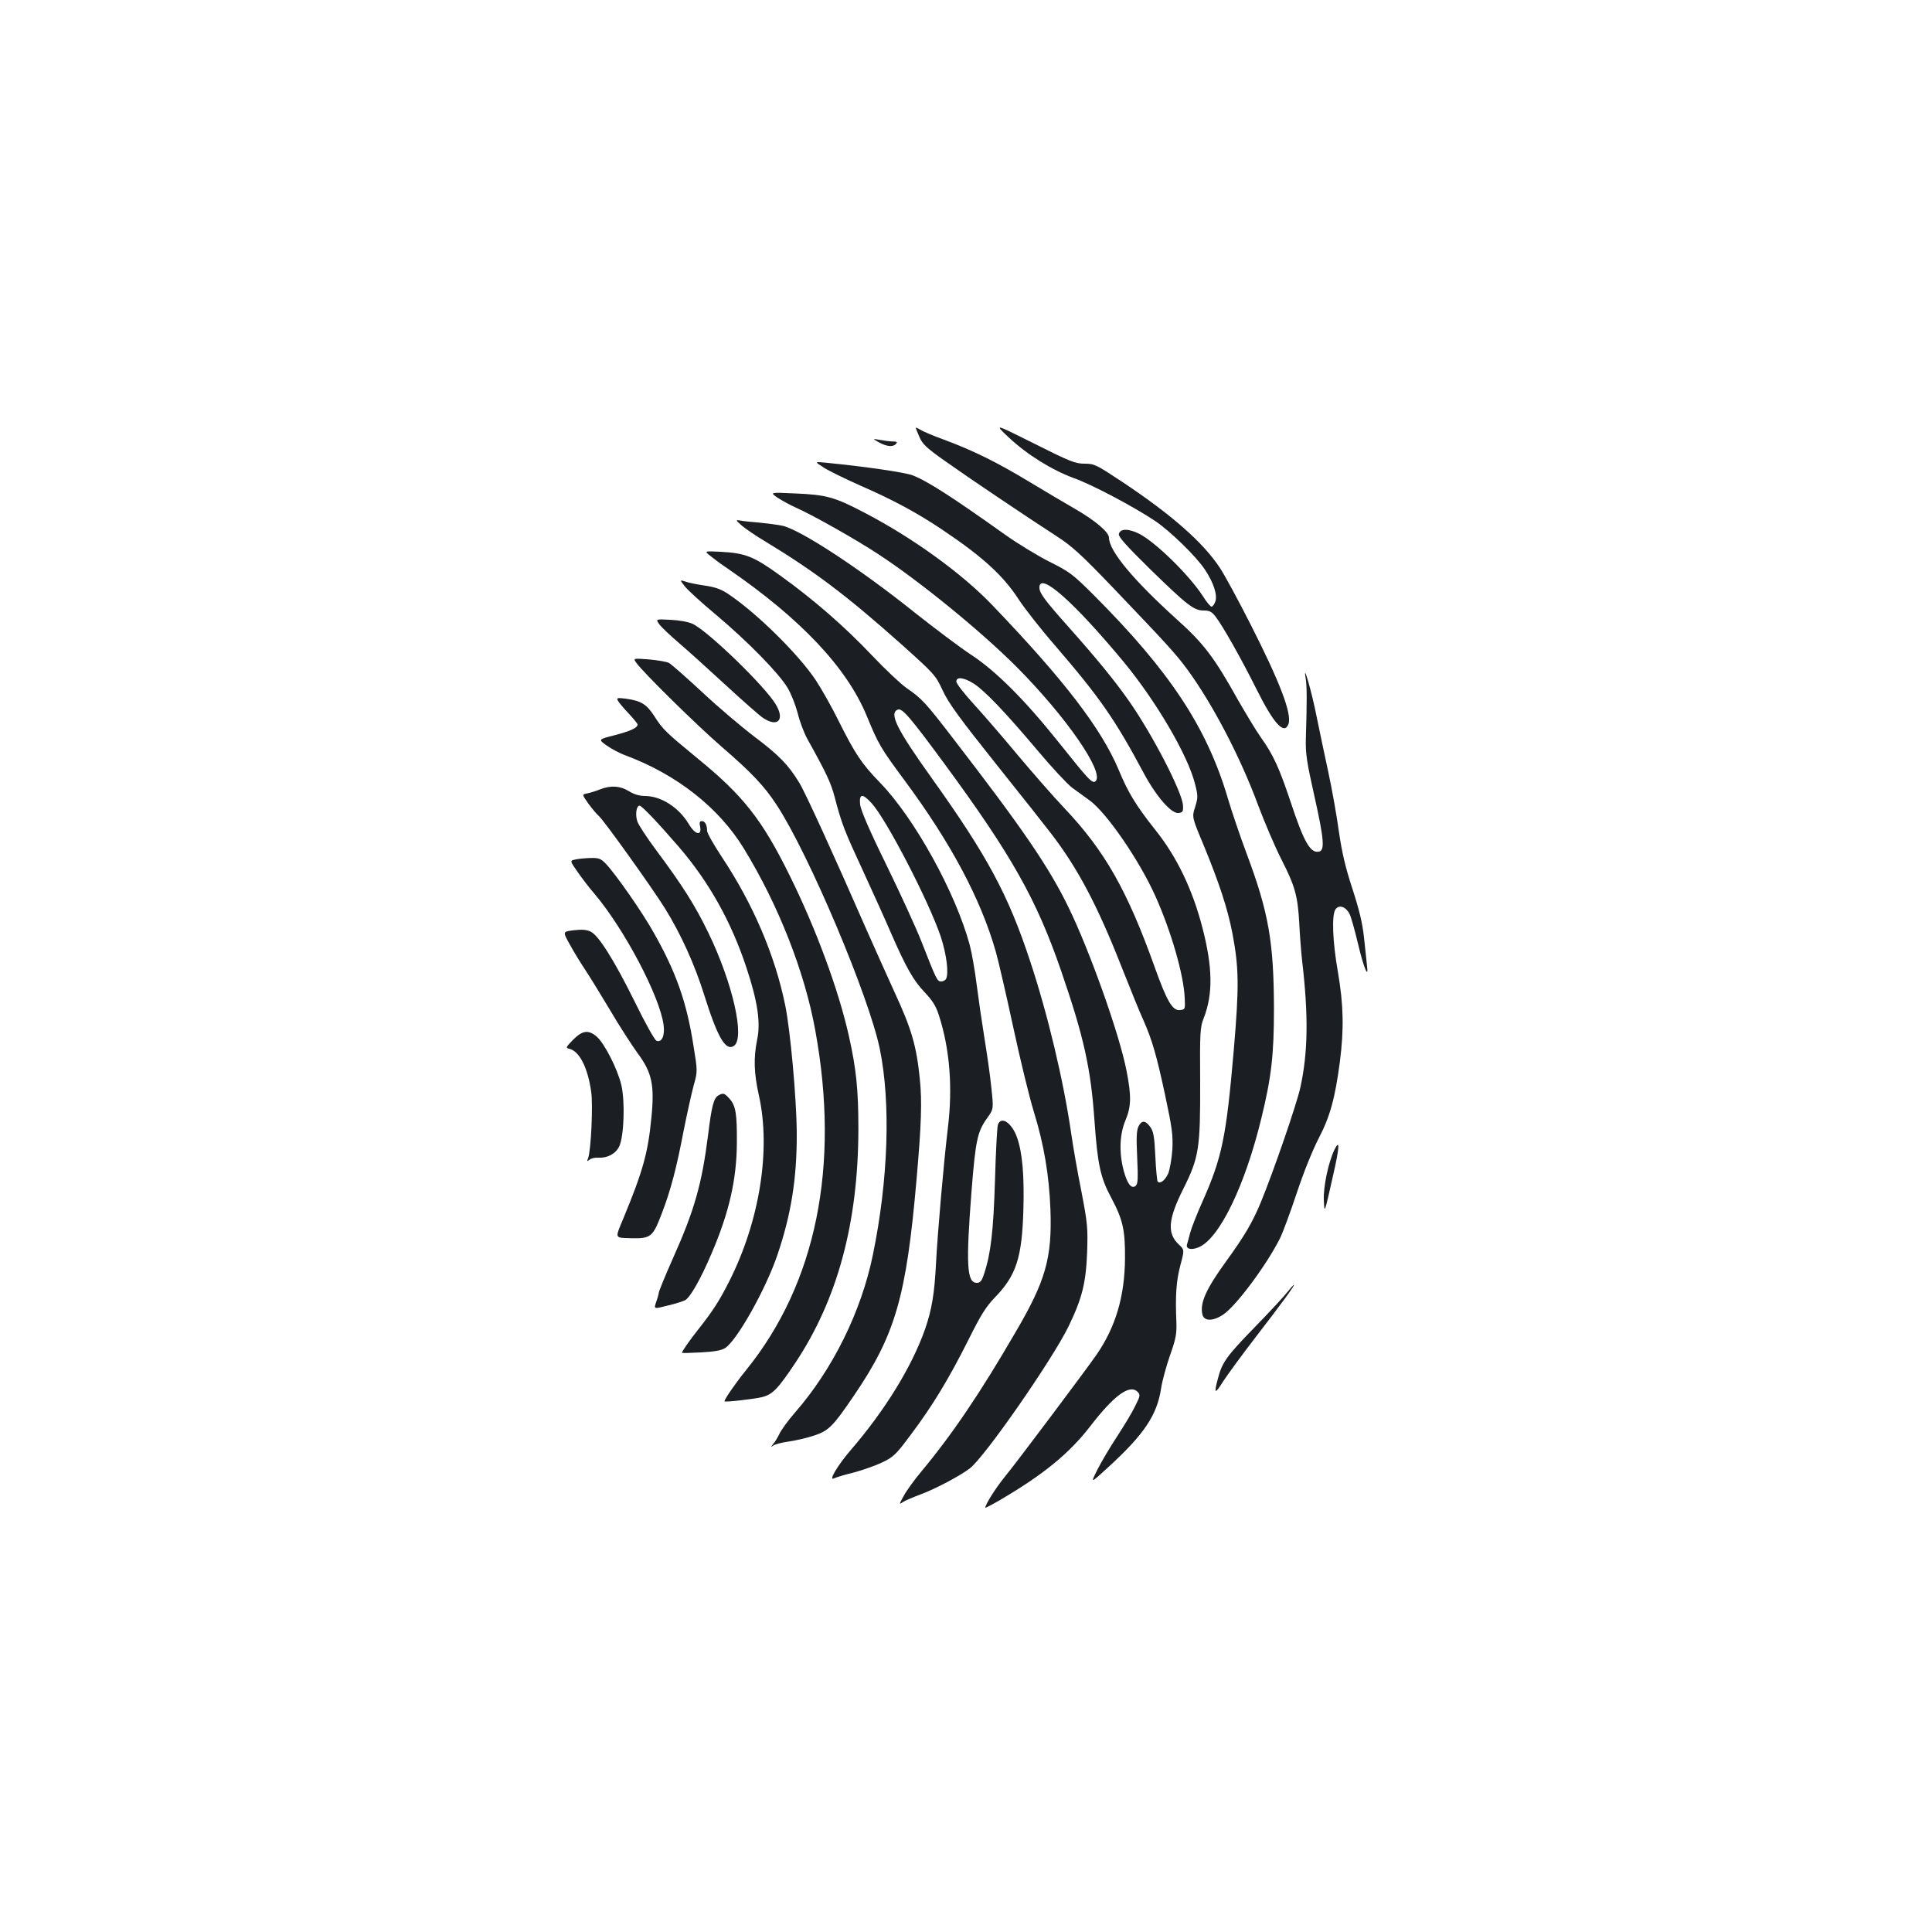 <?xml version="1.0" standalone="no"?>
<!DOCTYPE svg PUBLIC "-//W3C//DTD SVG 20010904//EN"
 "http://www.w3.org/TR/2001/REC-SVG-20010904/DTD/svg10.dtd">
<svg version="1.0" xmlns="http://www.w3.org/2000/svg"
 width="1000pt" height="1000pt" viewBox="0 0 1000 1000"
 preserveAspectRatio="xMidYMid meet">
<g transform="translate(0,1000) scale(0.1,-0.1)"
fill="#1b1f23" stroke="none">
<path d="M5221 7736 c96 -90 224 -169 338 -211 91 -32 308 -147 416 -219 78
-51 217 -186 262 -255 45 -67 66 -133 53 -166 -5 -14 -14 -25 -19 -25 -6 0
-26 24 -44 53 -71 110 -245 280 -330 324 -56 28 -100 28 -106 -2 -2 -14 40
-61 159 -178 194 -189 229 -217 280 -217 31 0 42 -6 62 -32 39 -51 133 -218
210 -372 90 -181 145 -242 167 -184 19 52 -43 215 -197 518 -63 124 -134 255
-158 291 -87 132 -250 275 -507 446 -133 88 -143 93 -193 93 -48 0 -76 11
-261 104 -208 104 -208 104 -132 32z"/>
<path d="M4740 7786 c0 -2 8 -24 19 -48 15 -36 37 -57 132 -124 121 -86 421
-288 579 -390 79 -51 127 -95 290 -265 279 -292 324 -341 384 -422 130 -177
274 -451 367 -702 35 -93 89 -220 121 -282 71 -140 85 -188 93 -333 3 -63 10
-151 15 -195 33 -282 30 -473 -9 -652 -19 -88 -141 -441 -205 -596 -43 -104
-85 -175 -177 -302 -107 -147 -140 -221 -125 -280 9 -35 57 -34 109 2 68 47
223 256 292 393 15 30 54 136 87 235 35 106 82 222 113 282 59 113 85 207 110
396 22 170 19 297 -10 466 -28 160 -33 297 -12 325 18 25 53 13 72 -24 8 -15
28 -87 45 -159 30 -126 56 -185 45 -104 -2 21 -9 85 -15 141 -8 75 -25 144
-60 252 -36 109 -54 187 -70 296 -11 82 -36 221 -55 309 -19 88 -46 216 -60
285 -26 132 -72 290 -57 200 7 -43 7 -120 1 -315 -2 -77 5 -120 45 -299 49
-219 54 -278 23 -284 -45 -9 -78 49 -148 261 -58 173 -89 241 -152 329 -25 35
-77 122 -118 193 -125 224 -178 294 -321 422 -223 202 -347 351 -348 420 0 28
-70 88 -174 148 -45 26 -152 89 -238 141 -169 102 -290 162 -444 219 -55 20
-109 43 -121 51 -13 8 -23 12 -23 10z"/>
<path d="M4550 7710 c41 -22 73 -25 88 -7 8 9 4 12 -16 12 -15 0 -45 4 -67 8
-40 7 -40 7 -5 -13z"/>
<path d="M4265 7579 c27 -17 111 -58 185 -91 174 -76 296 -142 423 -227 214
-143 321 -241 402 -367 29 -44 114 -153 190 -240 228 -265 308 -380 455 -656
65 -121 144 -212 181 -206 21 3 24 8 22 40 -4 69 -160 370 -281 542 -72 103
-169 221 -307 376 -129 145 -155 180 -155 209 0 84 179 -75 437 -386 169 -205
333 -485 369 -633 15 -59 15 -68 0 -117 -17 -52 -17 -52 45 -200 79 -192 123
-325 148 -454 34 -180 35 -274 7 -604 -39 -450 -60 -554 -161 -782 -30 -67
-59 -141 -65 -165 -6 -23 -13 -50 -16 -59 -7 -24 22 -31 60 -15 107 44 240
318 325 669 52 212 65 329 65 567 -1 342 -27 495 -139 795 -35 93 -80 226
-100 294 -108 365 -299 655 -690 1047 -112 112 -128 124 -232 176 -62 31 -165
94 -230 140 -275 196 -404 279 -480 308 -41 15 -236 44 -448 65 -60 6 -60 6
-10 -26z"/>
<path d="M4023 7425 c21 -14 66 -39 100 -54 89 -40 305 -162 421 -238 216
-141 536 -402 721 -588 253 -255 452 -542 406 -588 -16 -16 -35 5 -189 198
-177 222 -327 372 -457 457 -55 36 -185 134 -290 217 -282 226 -591 429 -686
450 -24 5 -78 12 -119 16 -41 3 -86 8 -100 11 -23 4 -23 2 10 -27 19 -16 73
-53 120 -81 256 -155 422 -280 708 -535 168 -151 174 -157 211 -236 30 -66 86
-142 277 -382 132 -165 260 -327 285 -360 138 -180 239 -371 364 -689 46 -116
96 -240 113 -276 45 -102 68 -180 113 -390 36 -169 41 -207 37 -280 -3 -47
-13 -102 -21 -123 -16 -36 -41 -56 -55 -43 -3 4 -9 63 -12 132 -5 104 -10 129
-27 152 -25 34 -44 34 -60 2 -10 -19 -12 -58 -7 -160 5 -113 4 -137 -8 -148
-22 -18 -44 11 -63 83 -23 91 -20 184 10 255 30 72 32 125 6 257 -36 188 -191
623 -301 848 -103 211 -237 406 -593 868 -146 190 -165 211 -245 266 -31 22
-112 98 -179 169 -141 149 -303 290 -476 414 -137 99 -179 115 -307 122 -85 4
-85 4 -55 -20 17 -14 57 -44 90 -66 379 -260 617 -512 721 -763 61 -148 72
-167 198 -337 239 -323 393 -613 470 -883 14 -49 55 -227 91 -394 36 -168 84
-364 106 -435 53 -172 79 -328 86 -506 9 -250 -24 -369 -181 -636 -184 -317
-328 -529 -486 -719 -37 -44 -78 -101 -92 -127 -25 -45 -25 -47 -5 -33 12 8
54 26 92 40 78 29 202 95 254 134 77 58 427 562 512 736 70 145 90 224 96 385
4 125 2 148 -30 315 -20 99 -43 232 -52 295 -40 277 -122 621 -214 898 -113
342 -221 542 -508 944 -181 253 -223 337 -176 355 23 9 63 -38 239 -277 351
-477 480 -707 607 -1077 117 -340 153 -502 172 -774 16 -226 31 -295 86 -397
61 -115 73 -167 72 -317 -2 -194 -47 -350 -146 -495 -48 -70 -413 -557 -477
-635 -48 -59 -100 -142 -100 -159 0 -2 35 16 78 41 223 131 355 239 463 378
125 163 206 222 247 181 15 -15 14 -21 -12 -73 -15 -32 -58 -103 -94 -158 -36
-55 -82 -132 -102 -172 -36 -72 -36 -72 51 8 191 174 258 274 279 414 6 39 27
115 46 170 30 84 35 111 33 170 -6 139 -1 213 20 294 22 82 22 82 -8 110 -61
57 -55 130 23 286 82 164 89 210 88 552 -2 259 0 287 18 332 49 125 47 263 -6
468 -51 198 -132 367 -243 506 -100 126 -142 194 -191 313 -90 213 -280 462
-655 853 -156 163 -412 348 -658 476 -158 83 -199 94 -362 101 -130 6 -130 6
-92 -21z m1018 -964 c57 -37 162 -147 329 -345 73 -87 154 -174 179 -193 25
-18 66 -48 91 -66 88 -64 258 -311 341 -497 81 -181 146 -406 151 -525 3 -59
2 -60 -24 -63 -39 -5 -68 45 -132 224 -141 394 -257 599 -465 819 -57 60 -168
187 -246 280 -78 94 -181 213 -229 265 -47 52 -86 102 -86 112 0 27 39 22 91
-11z"/>
<path d="M3543 6967 c13 -18 86 -85 163 -149 164 -138 326 -303 371 -379 18
-30 41 -89 52 -131 10 -42 33 -103 51 -135 97 -174 121 -225 140 -298 37 -141
51 -176 148 -385 52 -113 117 -257 144 -320 77 -176 115 -244 173 -305 40 -42
59 -71 74 -118 57 -175 73 -374 47 -587 -21 -174 -53 -541 -61 -695 -8 -161
-22 -244 -57 -345 -69 -195 -206 -418 -385 -626 -68 -79 -117 -162 -86 -146
10 5 55 19 101 30 45 12 111 35 147 52 59 28 72 40 150 145 112 149 196 288
296 487 66 133 92 174 139 223 110 113 140 206 147 453 5 177 -5 296 -33 375
-27 76 -83 113 -99 65 -4 -13 -11 -142 -15 -288 -8 -263 -22 -380 -56 -482
-12 -38 -20 -48 -38 -48 -52 0 -57 92 -27 480 21 261 30 303 82 375 32 45 32
45 20 157 -6 62 -23 178 -36 258 -13 80 -31 204 -40 275 -9 72 -25 164 -36
205 -73 270 -286 656 -465 840 -95 98 -128 148 -214 320 -34 69 -87 163 -118
210 -88 132 -302 344 -449 443 -39 27 -70 38 -125 46 -40 6 -86 15 -101 21
-29 9 -29 9 -4 -23z m969 -1125 c78 -86 298 -512 358 -692 30 -92 42 -192 26
-218 -4 -6 -15 -12 -25 -12 -20 0 -25 11 -101 205 -28 72 -110 250 -182 398
-88 179 -132 282 -136 312 -6 58 12 60 60 7z"/>
<path d="M3413 6768 c11 -15 57 -58 101 -96 45 -38 153 -136 241 -217 88 -81
176 -159 196 -172 75 -49 112 -9 65 70 -55 94 -353 382 -431 418 -25 11 -71
19 -117 21 -75 4 -75 4 -55 -24z"/>
<path d="M3293 6570 c34 -49 319 -329 442 -435 153 -132 221 -203 286 -303
166 -254 477 -989 533 -1262 57 -279 44 -677 -36 -1065 -60 -293 -207 -591
-402 -815 -36 -41 -72 -91 -81 -110 -9 -19 -23 -43 -33 -54 -13 -16 -13 -18
-1 -9 8 7 46 17 83 22 36 5 96 19 131 31 75 25 97 48 204 205 216 317 272 513
325 1120 25 285 29 404 17 520 -17 171 -43 260 -132 452 -44 97 -111 246 -149
332 -162 371 -311 697 -342 748 -57 94 -107 145 -232 239 -66 50 -189 154
-271 231 -83 77 -160 145 -173 152 -12 6 -59 14 -104 18 -81 6 -81 6 -65 -17z"/>
<path d="M3199 6372 c5 -9 30 -39 55 -65 25 -27 46 -52 46 -57 0 -17 -34 -33
-117 -55 -87 -22 -87 -22 -44 -53 24 -17 68 -41 99 -52 265 -99 482 -270 611
-480 179 -292 316 -639 371 -944 128 -701 5 -1308 -357 -1756 -56 -69 -113
-152 -113 -163 0 -6 159 12 196 22 54 14 81 43 170 176 219 329 326 726 327
1210 0 207 -11 311 -49 482 -53 237 -169 553 -306 830 -143 290 -240 414 -478
608 -164 135 -180 150 -223 218 -41 63 -69 80 -150 91 -43 5 -47 4 -38 -12z"/>
<path d="M3105 5914 c-22 -9 -52 -18 -67 -21 -26 -5 -26 -5 7 -52 19 -26 44
-56 56 -66 28 -26 275 -371 341 -477 82 -132 154 -291 203 -448 69 -219 110
-291 153 -264 60 38 -5 326 -133 589 -68 140 -134 244 -269 425 -47 63 -91
130 -97 148 -12 35 -5 82 11 82 12 0 98 -91 205 -215 156 -182 270 -386 349
-625 57 -172 74 -283 55 -371 -19 -95 -17 -172 9 -289 63 -280 4 -651 -154
-963 -50 -99 -84 -152 -159 -247 -46 -58 -85 -114 -85 -122 0 -2 44 -1 98 2
71 4 106 10 126 23 62 41 211 307 270 482 71 209 101 396 100 630 -1 178 -33
532 -60 663 -53 258 -165 520 -325 762 -44 66 -79 128 -79 139 0 31 -11 51
-27 51 -12 0 -14 -7 -9 -30 9 -49 -27 -40 -59 15 -51 85 -142 144 -225 145
-30 0 -58 8 -85 25 -46 28 -93 31 -150 9z"/>
<path d="M2977 5551 c-28 -6 -28 -6 14 -66 23 -33 61 -83 85 -110 155 -183
340 -533 359 -682 7 -53 -10 -91 -37 -80 -9 3 -59 92 -111 199 -109 220 -189
347 -230 366 -20 10 -46 12 -87 7 -58 -7 -58 -7 -21 -73 20 -37 55 -94 77
-127 22 -33 80 -127 129 -209 48 -82 114 -184 145 -227 75 -101 89 -165 71
-340 -17 -175 -44 -273 -144 -514 -45 -109 -48 -101 41 -104 100 -2 111 6 157
127 46 119 77 237 114 432 17 85 40 189 51 230 21 75 21 75 -1 210 -35 224
-90 379 -205 582 -59 106 -197 303 -247 356 -27 28 -37 32 -81 31 -28 -1 -64
-4 -79 -8z"/>
<path d="M2966 4618 c-36 -37 -39 -42 -21 -46 53 -11 97 -96 115 -223 10 -71
-1 -304 -16 -344 -7 -17 -6 -18 8 -7 9 7 29 11 45 10 46 -3 90 20 108 58 25
53 31 232 11 318 -20 84 -88 217 -128 251 -43 36 -73 32 -122 -17z"/>
<path d="M3718 4330 c-24 -14 -35 -57 -53 -205 -32 -252 -70 -388 -181 -636
-41 -92 -74 -173 -74 -180 -1 -8 -7 -30 -14 -49 -12 -36 -12 -36 58 -18 39 9
80 22 92 28 27 15 81 110 137 242 91 212 130 383 131 573 1 152 -6 193 -39
229 -26 29 -32 30 -57 16z"/>
<path d="M6906 4047 c-31 -66 -57 -191 -54 -259 4 -71 2 -76 48 128 34 148 36
193 6 131z"/>
<path d="M6664 3313 c-16 -21 -92 -103 -170 -183 -146 -150 -168 -181 -190
-265 -22 -81 -16 -84 27 -15 23 35 98 138 169 230 140 181 204 270 197 270 -2
0 -17 -17 -33 -37z"/>
</g>
</svg>
